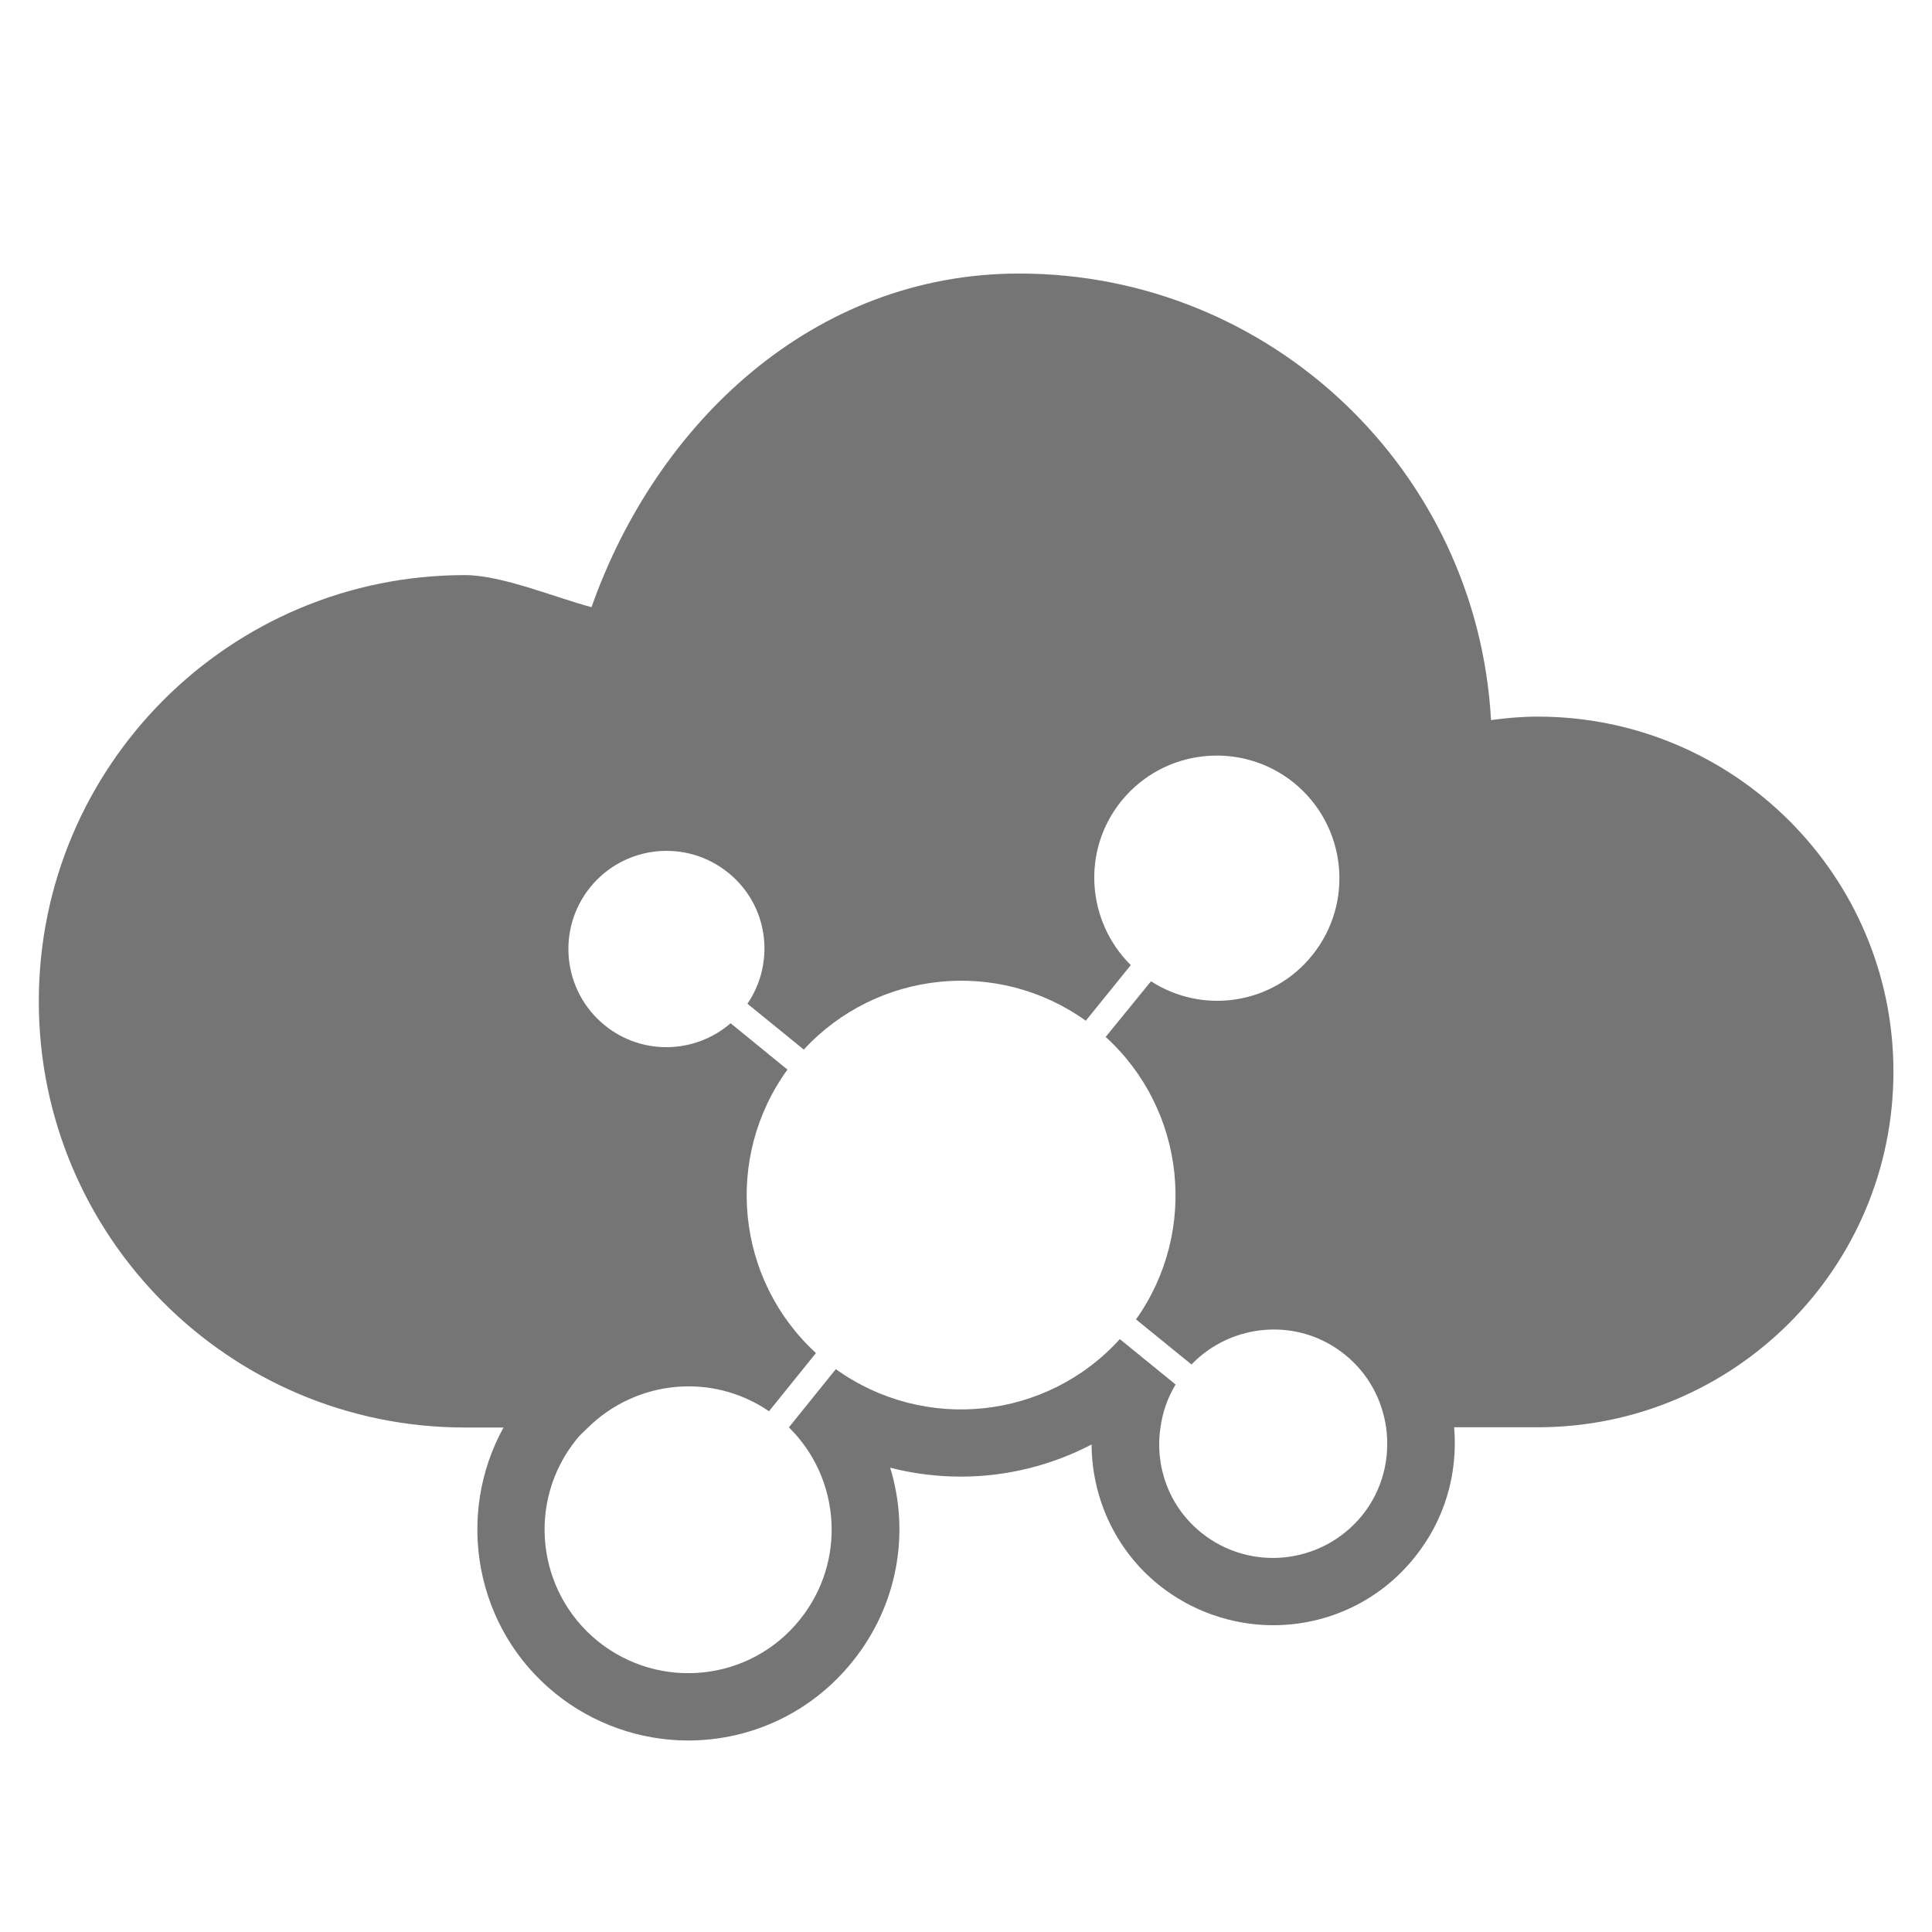 <?xml version="1.0" encoding="utf-8"?>
<!-- Generator: Adobe Illustrator 16.0.0, SVG Export Plug-In . SVG Version: 6.00 Build 0)  -->
<!DOCTYPE svg PUBLIC "-//W3C//DTD SVG 1.1//EN" "http://www.w3.org/Graphics/SVG/1.1/DTD/svg11.dtd">
<svg version="1.1" class="cr_svg_icon" id="cr_network_layer" xmlns="http://www.w3.org/2000/svg" xmlns:xlink="http://www.w3.org/1999/xlink" x="0px"
	 y="0px" width="24px" height="24px" viewBox="1 1 24 24" enable-background="new 1 1 24 24" xml:space="preserve">
<g>
	<g>
		<path fill="#757575" d="M20.102,9.902c-0.195,0-0.391,0.017-0.58,0.043c-0.17-3.093-2.73-5.547-5.861-5.547
			c-2.561,0-4.507,1.861-5.313,4.144c-0.43-0.111-1.108-0.398-1.573-0.398c-2.923,0-5.293,2.371-5.293,5.295
			c0,2.924,2.371,5.294,5.293,5.294c0.144,0,0.307,0,0.48,0c-0.603,1.093-0.356,2.497,0.647,3.306
			c0.463,0.374,1.049,0.582,1.644,0.582c0.799,0,1.542-0.357,2.042-0.978c0.566-0.7,0.718-1.604,0.47-2.411
			c0.285,0.074,0.58,0.111,0.879,0.111c0.57,0,1.127-0.14,1.623-0.399c0.004,0.661,0.293,1.308,0.836,1.745
			c0.398,0.32,0.904,0.5,1.418,0.5l0,0c0.686,0,1.328-0.305,1.758-0.842c0.371-0.459,0.541-1.031,0.492-1.617
			c0.443,0,0.801,0,1.039,0c2.439,0,4.418-1.979,4.418-4.418C24.521,11.879,22.541,9.902,20.102,9.902z M17.922,19.824
			c-0.496,0.611-1.389,0.707-2,0.215c-0.404-0.326-0.578-0.827-0.506-1.306c0.025-0.185,0.086-0.367,0.188-0.534l-0.693-0.564
			c-0.91,1.004-2.428,1.162-3.528,0.373l-0.583,0.723c0.001,0.002,0.003,0.003,0.003,0.003c0.643,0.636,0.713,1.667,0.133,2.386
			c-0.618,0.77-1.74,0.887-2.509,0.268c-0.765-0.621-0.885-1.74-0.266-2.507c0.043-0.056,0.096-0.1,0.142-0.146
			c0.604-0.593,1.544-0.687,2.25-0.204l0.583-0.723c-0.994-0.912-1.147-2.426-0.354-3.521l-0.706-0.576
			c-0.438,0.38-1.098,0.403-1.562,0.027c-0.523-0.423-0.606-1.19-0.183-1.715c0.423-0.524,1.191-0.606,1.715-0.182
			c0.498,0.401,0.591,1.11,0.239,1.628l0.7,0.569c0.909-0.984,2.413-1.14,3.503-0.358l0.559-0.691
			c-0.547-0.542-0.615-1.42-0.119-2.036c0.529-0.656,1.49-0.757,2.145-0.229c0.654,0.531,0.756,1.489,0.227,2.144
			c-0.494,0.612-1.357,0.737-2.002,0.322l-0.563,0.691c0.994,0.905,1.154,2.415,0.377,3.509l0.689,0.56
			c0.504-0.522,1.334-0.587,1.906-0.122c0.293,0.235,0.463,0.563,0.512,0.906C18.271,19.108,18.178,19.506,17.922,19.824z"/>
	</g>
</g>
</svg>
